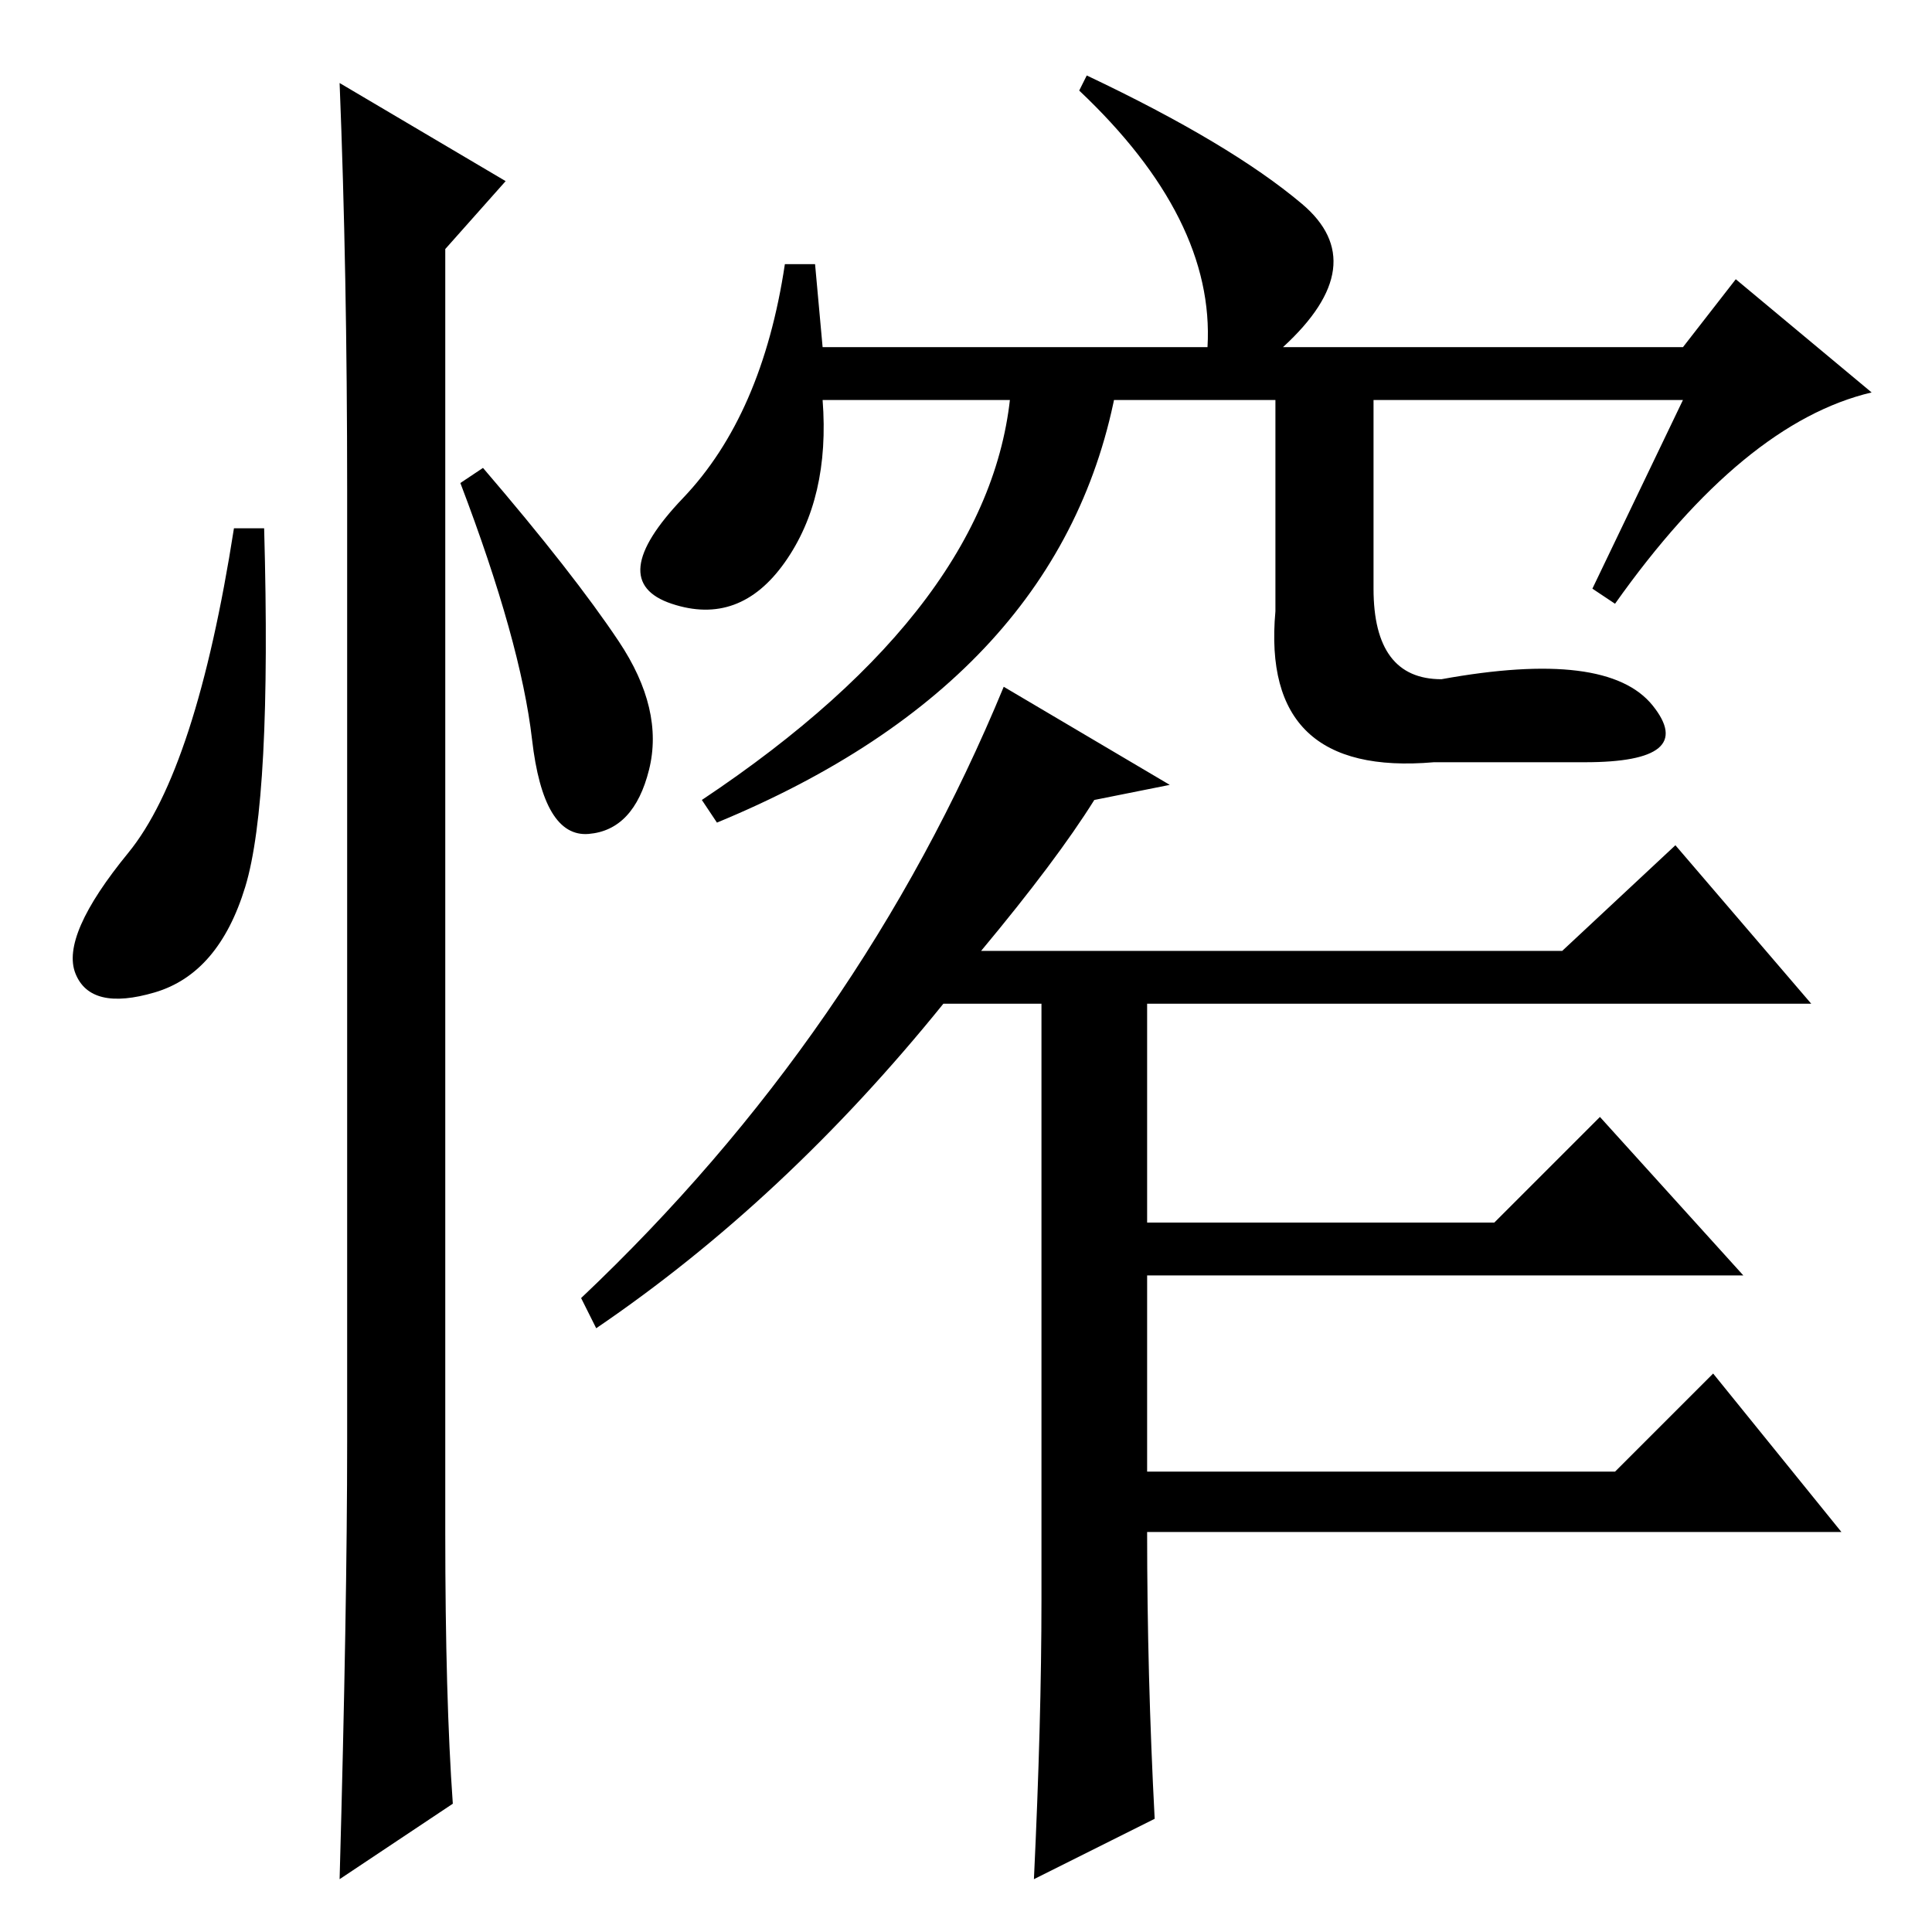 <?xml version="1.0" standalone="no"?>
<!DOCTYPE svg PUBLIC "-//W3C//DTD SVG 1.1//EN" "http://www.w3.org/Graphics/SVG/1.1/DTD/svg11.dtd" >
<svg xmlns="http://www.w3.org/2000/svg" xmlns:xlink="http://www.w3.org/1999/xlink" version="1.1" viewBox="0 -36 256 256">
  <g transform="matrix(1 0 0 -1 0 220)">
   <path fill="currentColor"
d="M223 203h-114q1 -13 -5 -21.5t-15 -5.5t1.5 14t13.5 31h4l1 -11h51q1 17 -17 34l1 2q19 -9 28.5 -17t-2.5 -19h53l7 9l18 -15q-17 -4 -34 -28l-3 2zM182 205v-27q0 -12 9 -12q22 4 28 -3.5t-9 -7.5h-20q-23 -2 -21 20v30h13zM148 205q-7 -39 -53 -58l-2 3q39 26 41 55h14
zM153 15l-16 -8q1 21 1 37v79h-13q-21 -26 -46 -43l-2 4q37 35 56 81l22 -13l-10 -2q-5 -8 -15 -20h77l15 14l18 -21h-88v-29h46l14 14l19 -21h-79v-26h62l13 13l17 -21h-92q0 -19 1 -38zM32.5 138.5q-3.5 -11.5 -12 -14t-10.5 2.5t7 16t14 43h4q1 -36 -2.5 -47.5zM45 245
l22 -13l-8 -9v-170q0 -22 1 -36l-15 -10q1 36 1 58v126q0 29 -1 54zM82 171q6 -9 4 -17t-8 -8.5t-7.5 12.5t-9.5 34l3 2q12 -14 18 -23z" />
  </g>

</svg>
